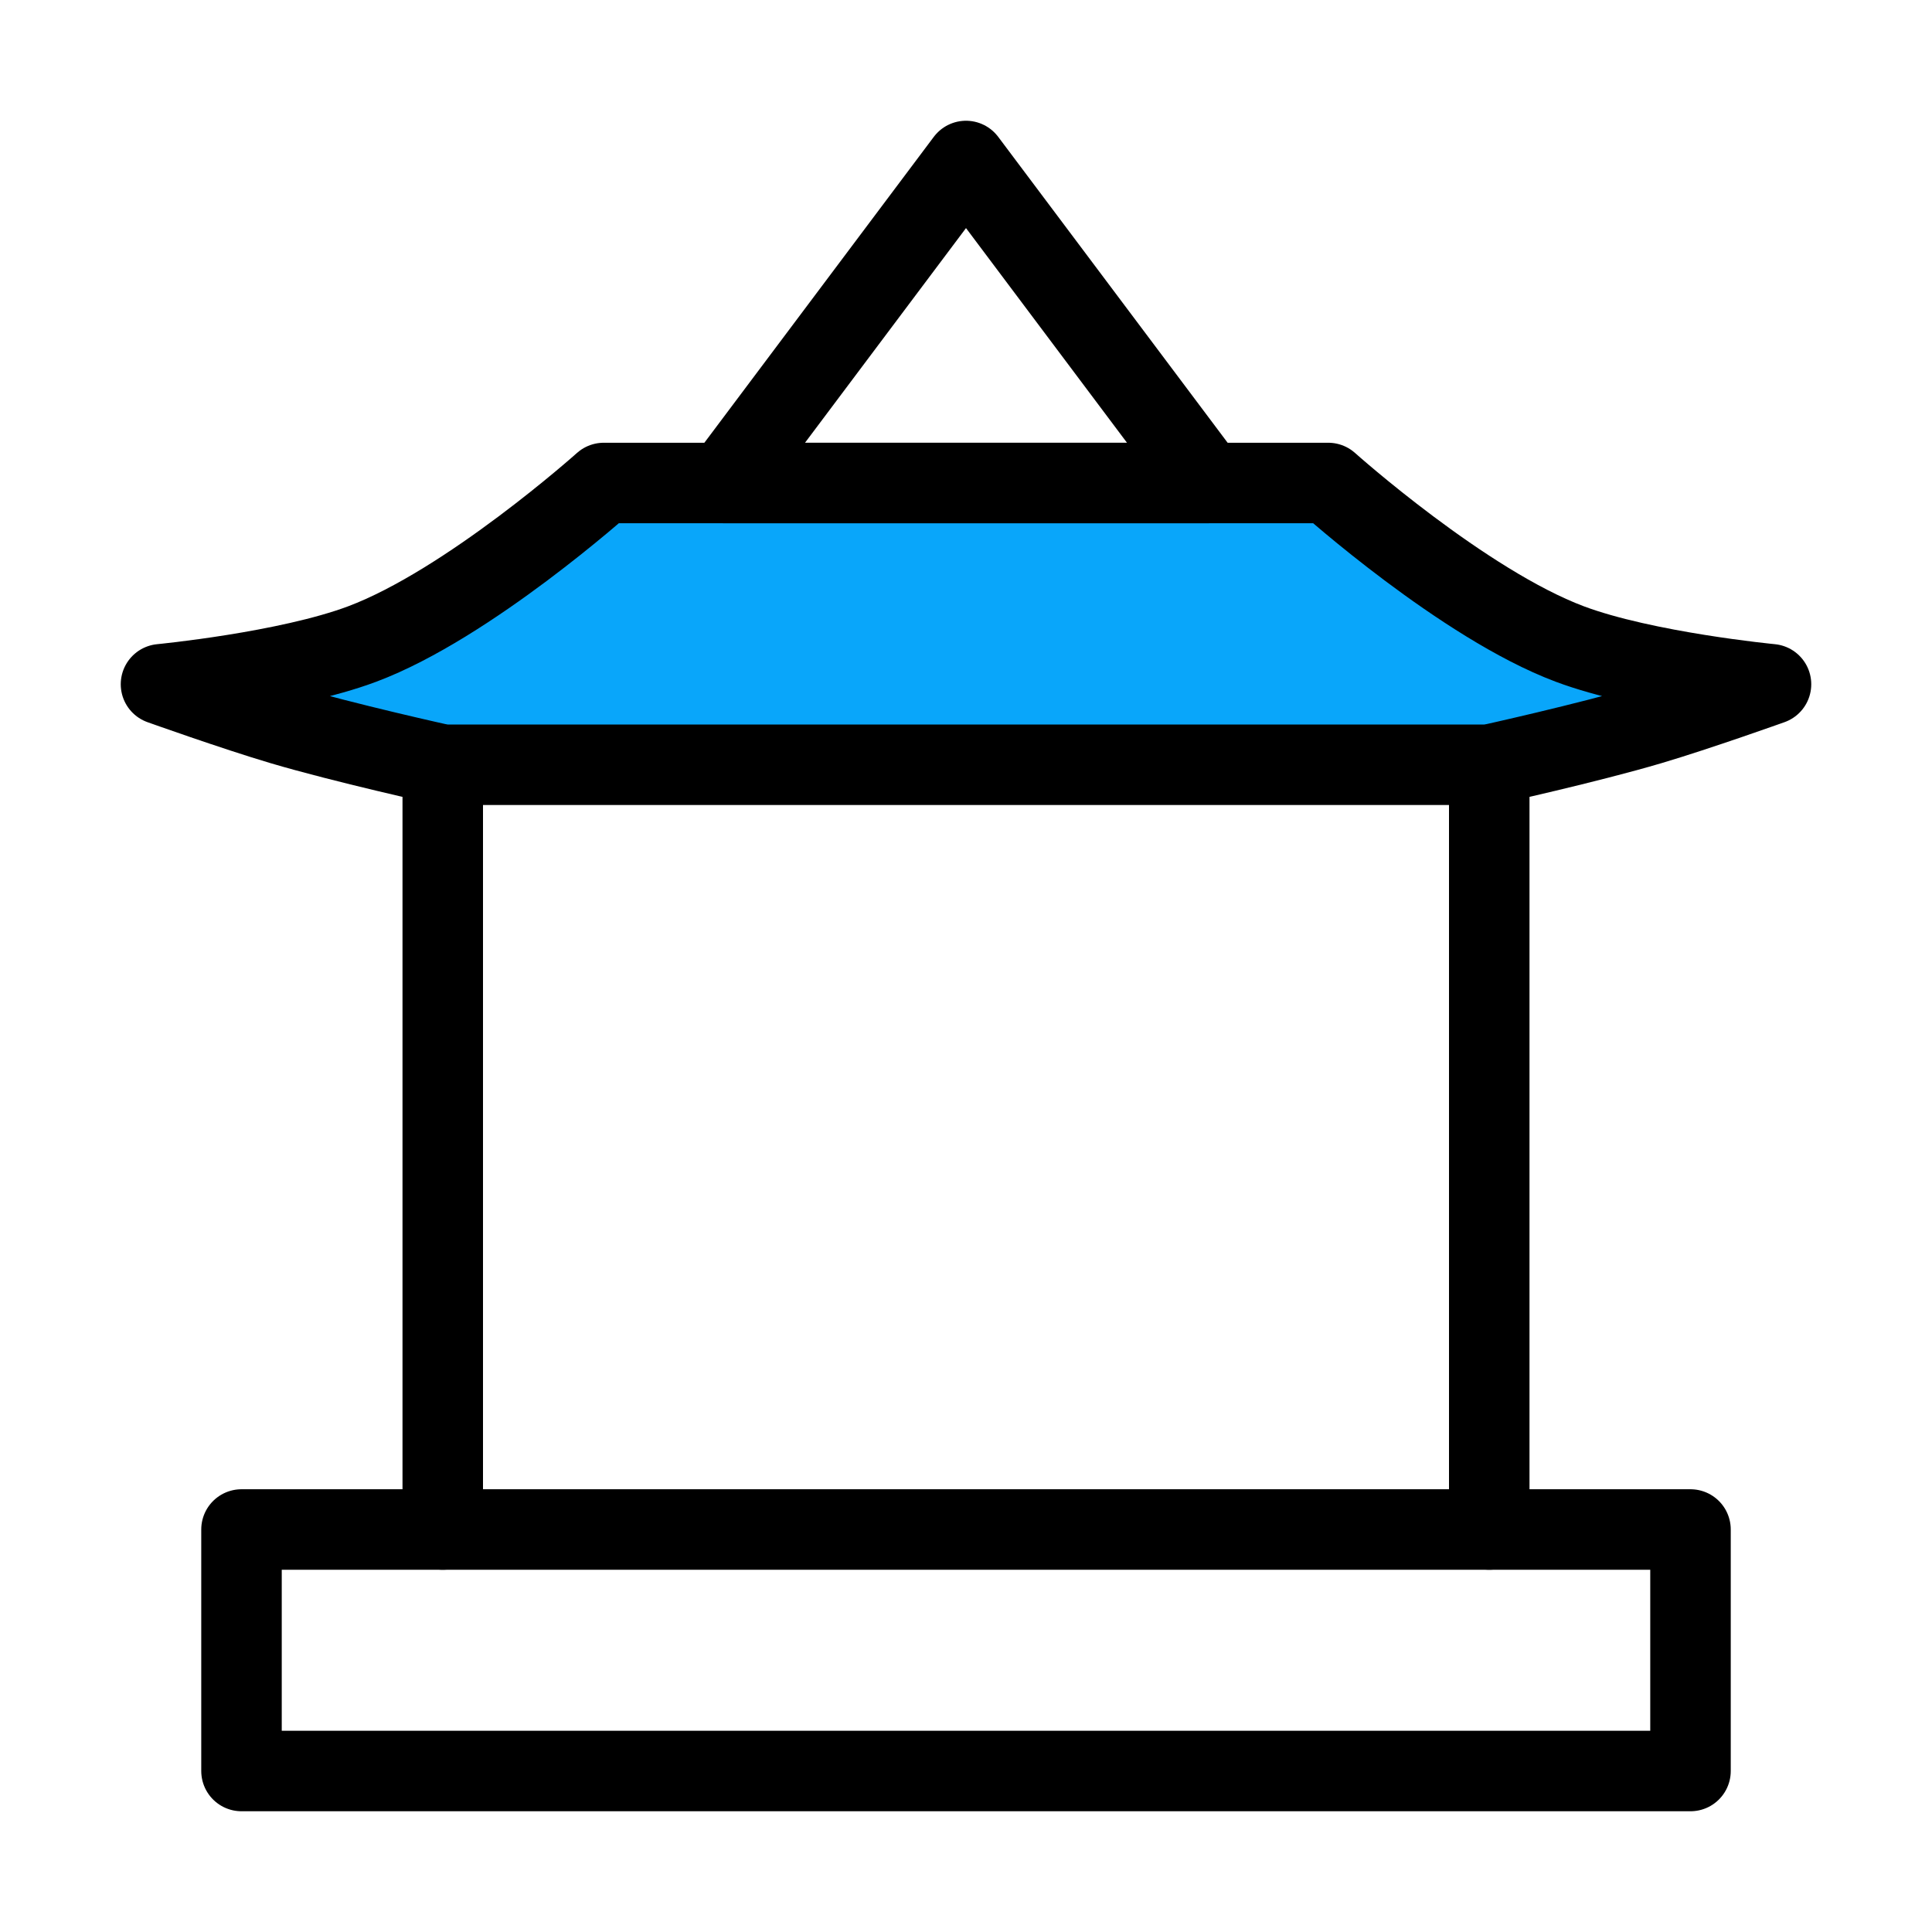 <?xml version="1.0" encoding="UTF-8"?><svg width="34" height="34" viewBox="0 0 48 48" fill="none" xmlns="http://www.w3.org/2000/svg"><path d="M15 12H33C33 12 36.363 15.011 39 16C40.864 16.699 44 17 44 17C44 17 42.184 17.649 41 18C39.456 18.458 37 19 37 19H24H11C11 19 8.544 18.458 7 18C5.816 17.649 4 17 4 17C4 17 7.136 16.699 9 16C11.637 15.011 15 12 15 12Z" fill="#09a6fa" stroke="#000000" stroke-width="2" stroke-linejoin="round"/><path d="M18 12L24 4L30 12H18Z" stroke="#000000" stroke-width="2" stroke-linecap="round" stroke-linejoin="round"/><path d="M11 19L11 38" stroke="#000000" stroke-width="2" stroke-linecap="round"/><path d="M37 19V38" stroke="#000000" stroke-width="2" stroke-linecap="round"/><rect x="6" y="38" width="36" height="6" stroke="#000000" stroke-width="2" stroke-linejoin="round"/></svg>